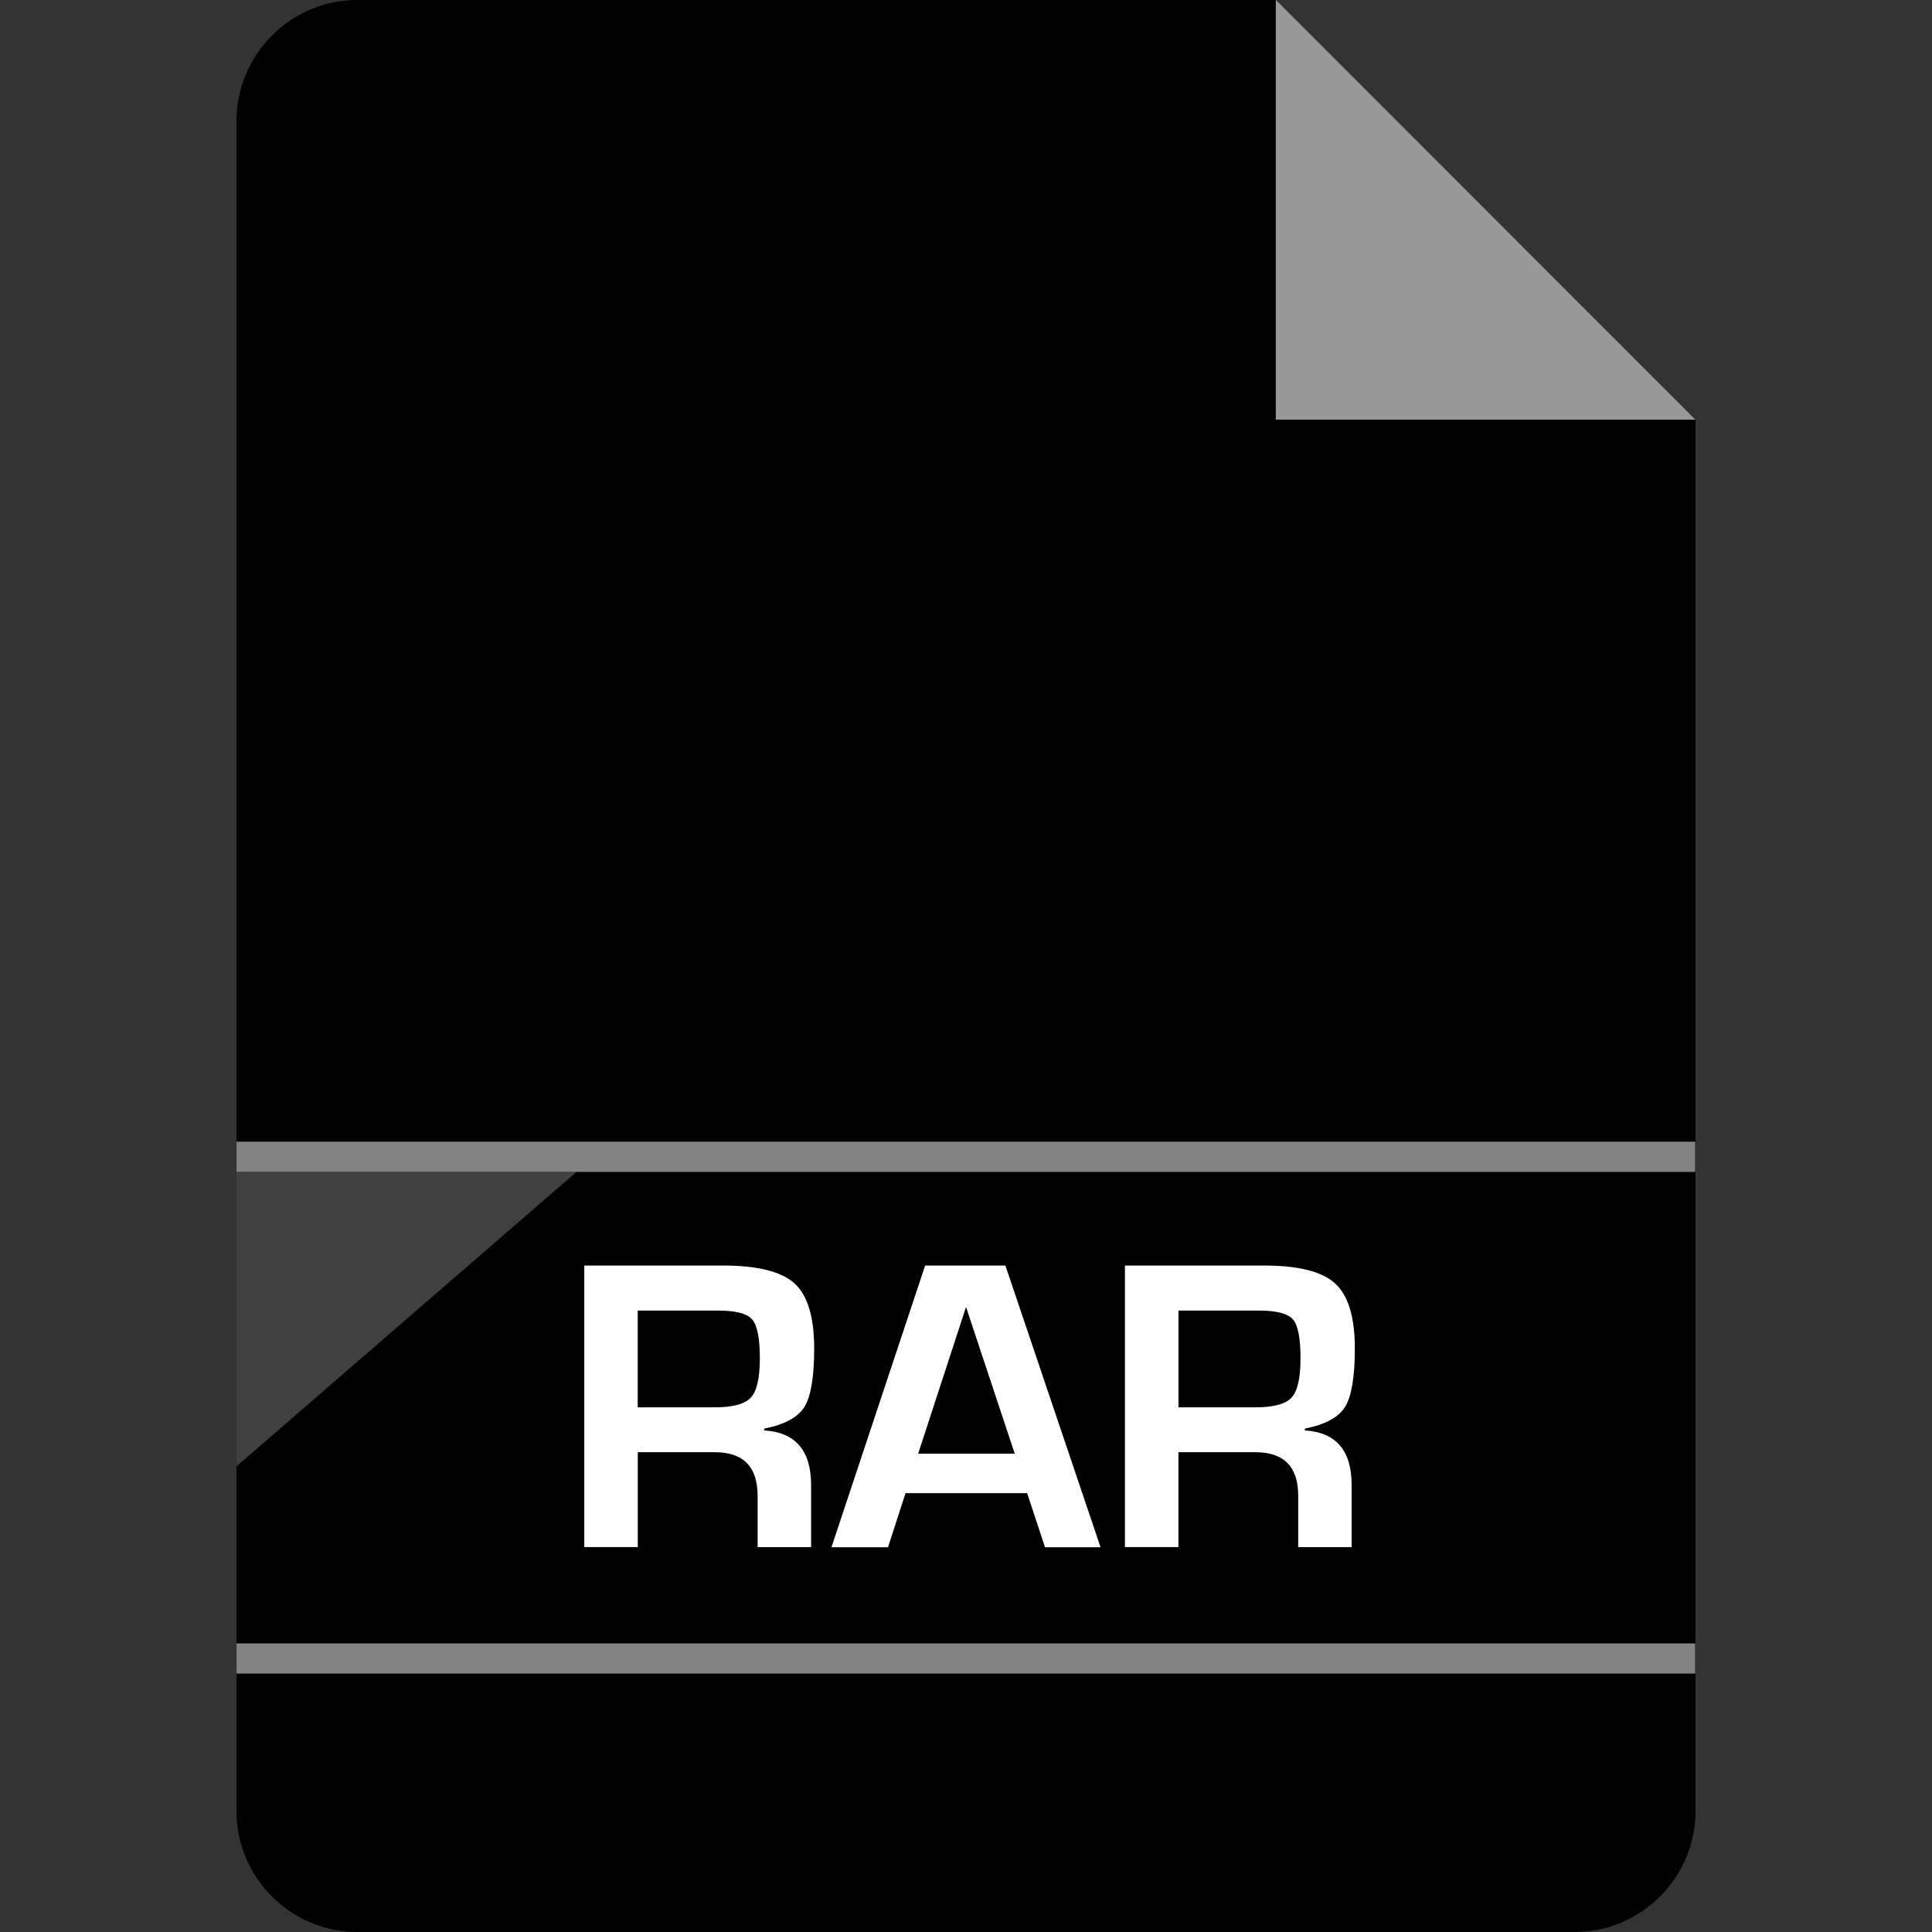 <?xml version="1.0" encoding="iso-8859-1"?>
<!-- Generator: Adobe Illustrator 19.0.0, SVG Export Plug-In . SVG Version: 6.00 Build 0)  -->
<svg version="1.1" id="Layer_1" xmlns="http://www.w3.org/2000/svg" xmlns:xlink="http://www.w3.org/1999/xlink" x="0px" y="0px"
	 viewBox="0 0 512 512" style="enable-background:new 0 0 512 512;" xml:space="preserve">
<rect x="0" y="0" width="512" height="512" fill="#333333" stroke="none"/>
<path d="M94.68,0c-17.6,0-32,14.4-32,32v448c0,17.6,14.4,32,32,32h322.64c17.6,0,32-14.4,32-32V111.216L338.152,0H94.68z"/>
<polygon style="fill:#999999;" points="338.104,111.2 449.304,111.2 338.152,0 338.104,0 "/>
<g style="opacity:0.25;">
	<polygon style="fill:#FFFFFF;" points="62.68,388.576 62.68,310.56 152.792,310.56 	"/>
</g>
<g>
	<rect x="62.68" y="302.56" style="fill:#848484;" width="386.56" height="8"/>
	<rect x="62.68" y="435.52" style="fill:#848484;" width="386.56" height="8"/>
</g>
<g>
	<path style="fill:#FFFFFF;" d="M154.84,410.032v-74.656h36.8c9.152,0,15.472,1.6,18.944,4.768
		c3.456,3.168,5.184,8.928,5.184,17.232c0,7.536-0.88,12.704-2.592,15.472c-1.728,2.768-5.28,4.688-10.64,5.744v0.48
		c8.272,0.512,12.416,5.344,12.416,14.48v16.464h-14.176v-13.632c0-7.68-3.792-11.536-11.376-11.536h-20.384V410H154.84V410.032z
		 M169,372.96h20.336c4.848,0,8.064-0.864,9.648-2.592c1.6-1.728,2.384-5.2,2.384-10.416c0-5.328-0.688-8.768-2.064-10.32
		c-1.36-1.552-4.352-2.32-8.992-2.32H169V372.96z"/>
	<path style="fill:#FFFFFF;" d="M272.2,395.696h-32.224l-4.64,14.336h-14.992l24.832-74.656h21.264l25.216,74.656h-14.72
		L272.2,395.696z M268.92,385.248l-12.912-38.88l-12.688,38.88L268.92,385.248L268.92,385.248z"/>
	<path style="fill:#FFFFFF;" d="M298.12,410.032v-74.656h36.8c9.152,0,15.472,1.6,18.912,4.768
		c3.472,3.168,5.216,8.928,5.216,17.232c0,7.536-0.88,12.704-2.592,15.472c-1.744,2.768-5.28,4.688-10.656,5.744v0.48
		c8.288,0.512,12.4,5.344,12.4,14.48v16.464h-14.16v-13.632c0-7.68-3.776-11.536-11.376-11.536h-20.368V410H298.12V410.032z
		 M312.296,372.96h20.32c4.88,0,8.096-0.864,9.664-2.592c1.6-1.728,2.368-5.2,2.368-10.416c0-5.328-0.656-8.768-2.032-10.32
		s-4.368-2.32-8.992-2.32h-21.312v25.648H312.296z"/>
</g>
<g>
</g>
<g>
</g>
<g>
</g>
<g>
</g>
<g>
</g>
<g>
</g>
<g>
</g>
<g>
</g>
<g>
</g>
<g>
</g>
<g>
</g>
<g>
</g>
<g>
</g>
<g>
</g>
<g>
</g>
</svg>
